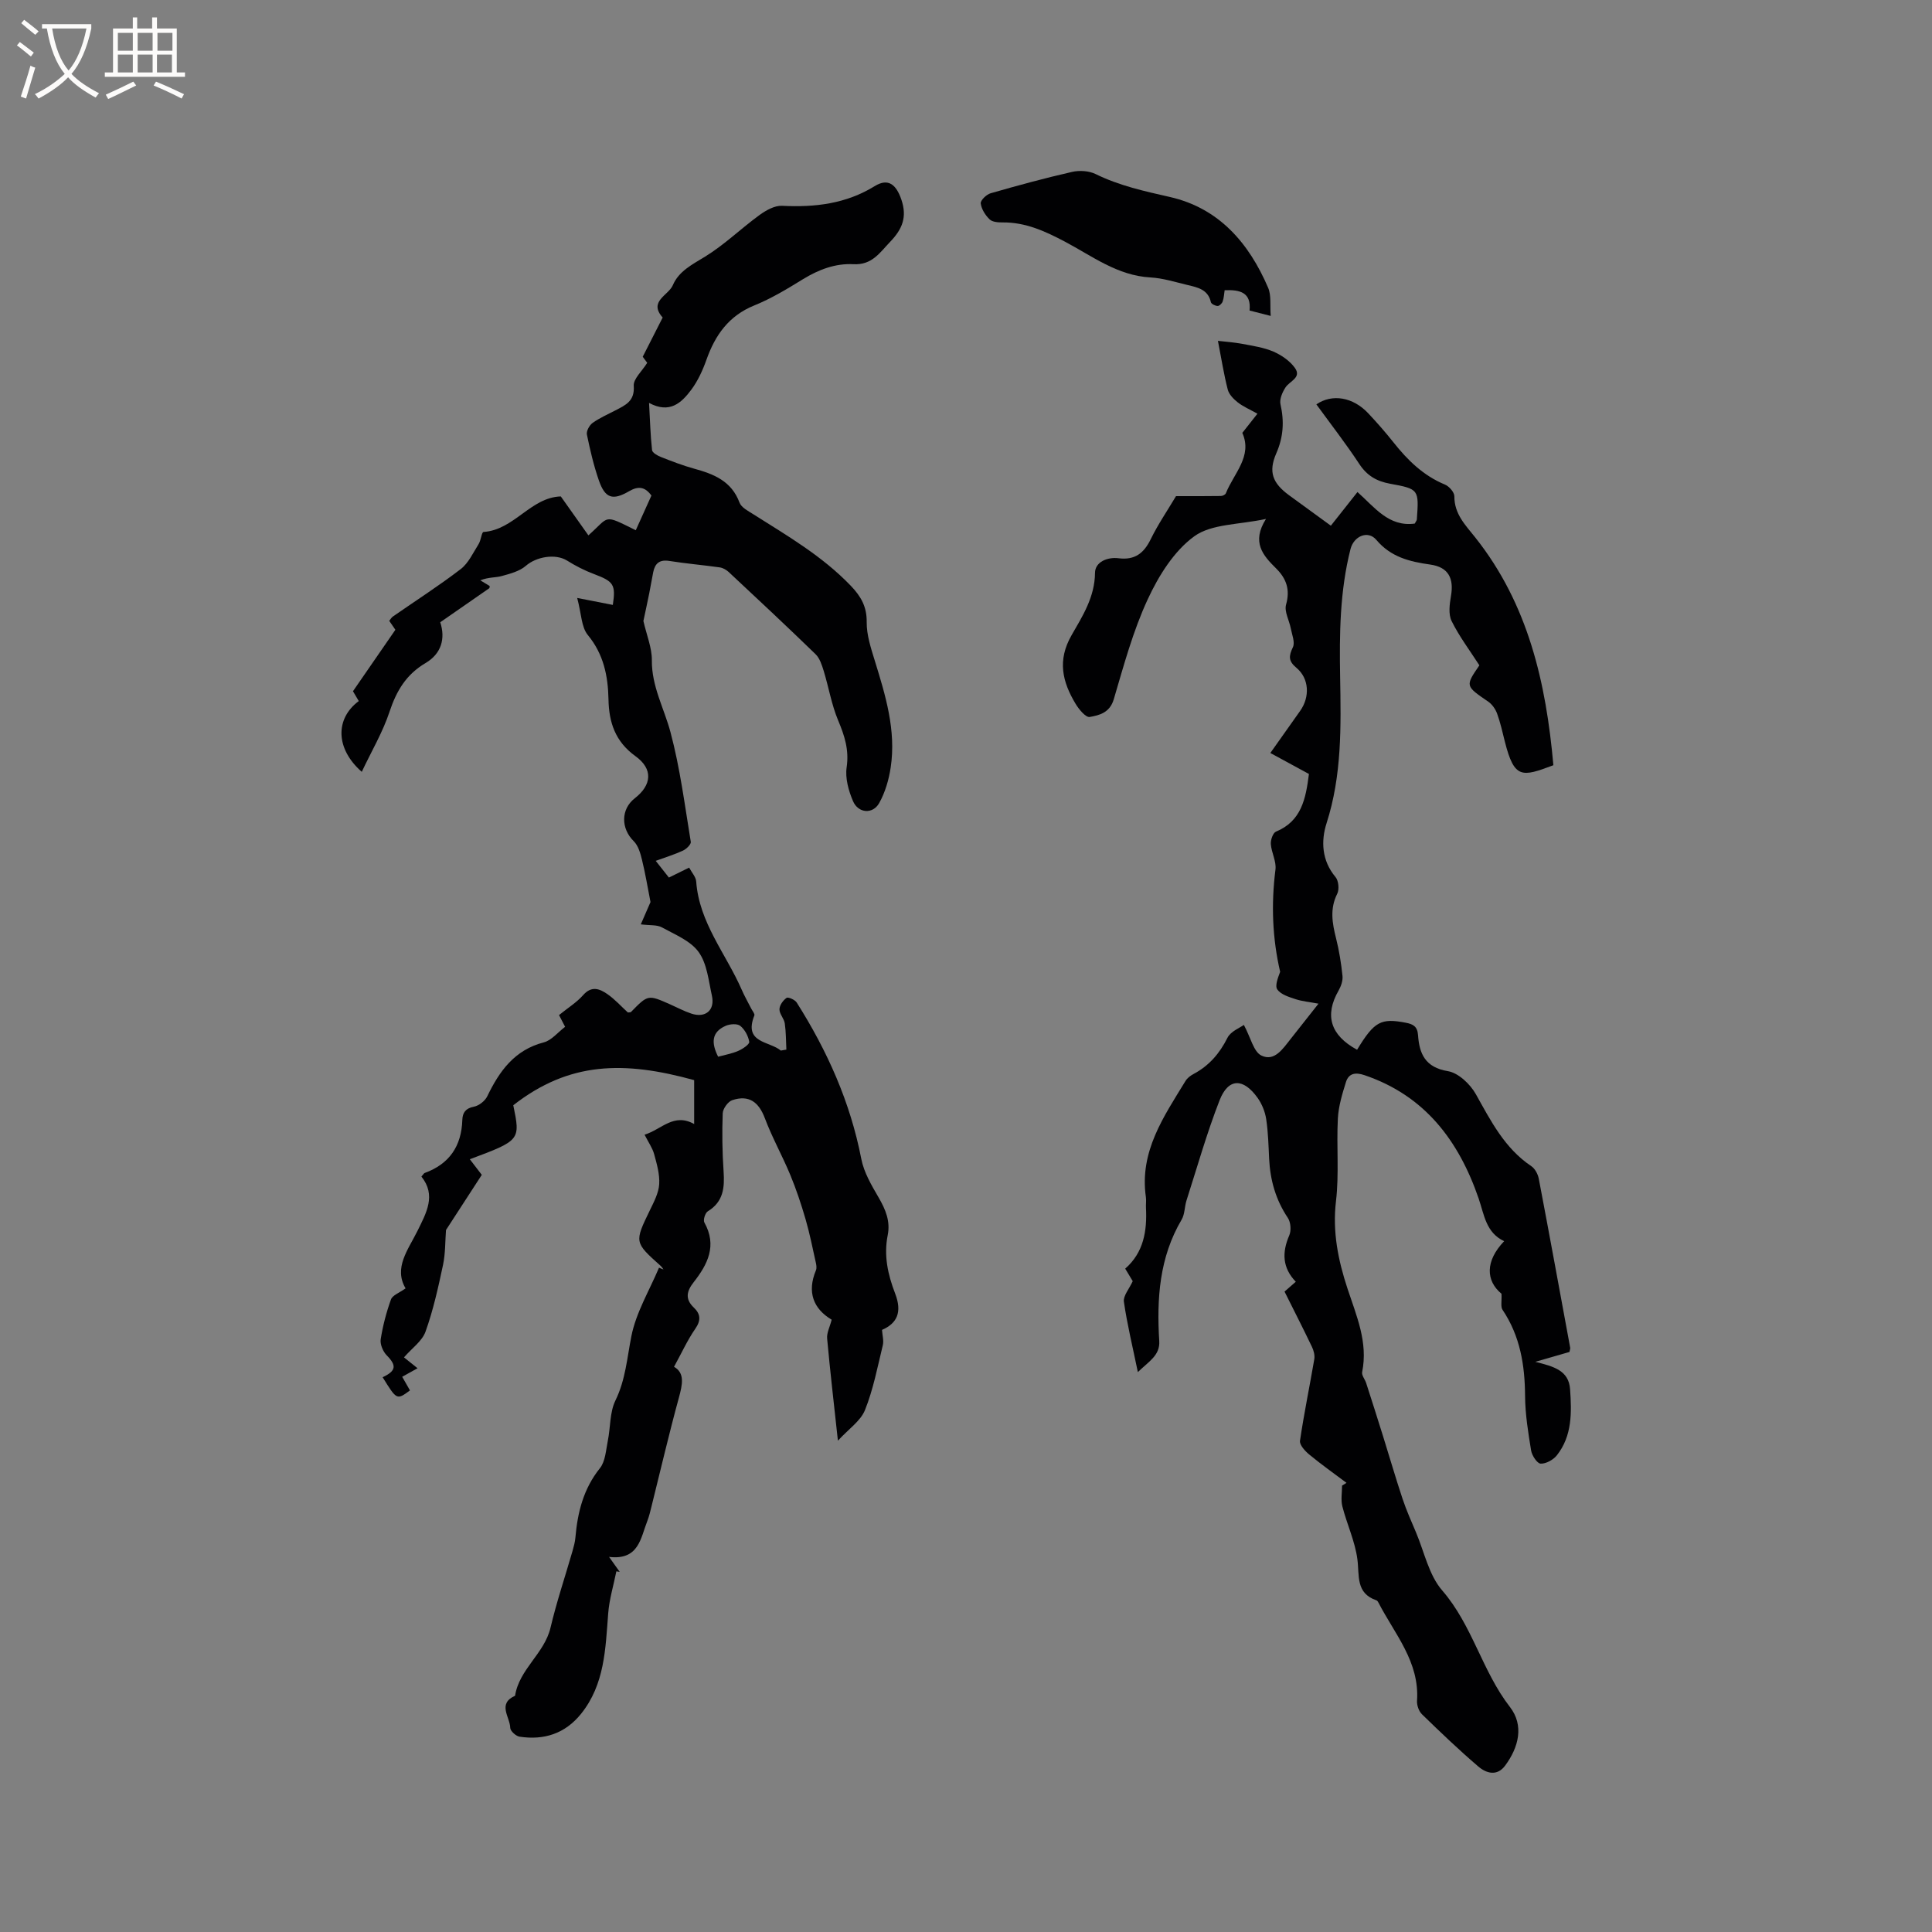 <svg enable-background="new 0 0 400 400" viewBox="0 0 400 400" xmlns="http://www.w3.org/2000/svg"><rect x="0" y="0" width="400" height="400" fill="#808080" stroke="none"/><g fill="#010103"><path d="m137.37 262.83c-.19-.25-.35-.53-.58-.74-5.48-4.9-5.45-4.89-2.22-11.56.83-1.71 1.79-3.53 1.91-5.34.13-2.06-.49-4.21-1.05-6.25-.35-1.27-1.17-2.42-1.98-4.01 3.55-1.11 6.04-4.58 10.27-2.21 0-3.27 0-6.19 0-9.09-14.51-4.01-25.86-3.86-37.45 5.2 1.49 7.23 1.46 7.27-9 11.18.79 1.03 1.55 2.01 2.48 3.23-2.44 3.77-4.94 7.62-7.41 11.42-.18 2.29-.11 4.83-.62 7.24-.99 4.65-2.02 9.34-3.62 13.8-.7 1.97-2.82 3.43-4.46 5.33.69.56 1.6 1.28 2.81 2.25-1.19.66-2.05 1.14-3.18 1.77.54.94 1.08 1.88 1.61 2.82-2.73 2.01-2.73 2.01-5.66-2.73 2.82-1.32 2.92-2.43.84-4.54-.77-.79-1.4-2.28-1.24-3.32.44-2.8 1.17-5.59 2.13-8.25.32-.87 1.72-1.35 3.02-2.29-2.51-4.25.53-7.99 2.45-11.87 1.86-3.77 3.93-7.4.83-11.27.4-.45.51-.69.68-.75 5.13-1.87 7.62-5.58 7.79-10.99.05-1.47.66-2.4 2.39-2.73 1.04-.2 2.3-1.18 2.77-2.15 2.52-5.22 5.63-9.59 11.71-11.17 1.59-.41 2.87-2.05 4.41-3.22-.58-1.13-1.05-2.03-1.26-2.43 1.82-1.48 3.64-2.6 5-4.14 1.76-2 3.44-1.29 5.03-.19 1.55 1.08 2.84 2.53 4.22 3.79.27-.04.54.01.65-.1 3.53-3.61 3.52-3.61 8.12-1.57 1.45.64 2.86 1.4 4.36 1.9 2.94.99 4.95-.7 4.27-3.72-.69-3.09-1-6.62-2.75-9.03-1.68-2.33-4.92-3.62-7.61-5.1-1.02-.56-2.45-.38-4.36-.62.87-2 1.56-3.59 2.01-4.62-.61-3.12-1.08-5.98-1.77-8.78-.33-1.35-.78-2.92-1.71-3.83-2.66-2.62-2.69-6.61.23-8.88 3.52-2.74 3.83-6.05.14-8.71-4.2-3.03-5.5-6.99-5.59-11.78-.1-4.84-1-9.33-4.28-13.31-1.35-1.64-1.32-4.4-2.2-7.67 3.22.63 5.31 1.04 7.38 1.44.63-4.2.17-4.86-3.88-6.38-1.95-.73-3.84-1.7-5.6-2.8-2.39-1.49-6.35-.81-8.52 1.08-1.31 1.14-3.28 1.65-5.03 2.13-1.26.35-2.67.19-4.41.88.68.41 1.37.83 1.95 1.18-.05.29-.03.42-.08.45-3.39 2.36-6.78 4.71-10.16 7.05 1.1 3.39.24 6.51-3.05 8.45-4.01 2.37-6.02 5.76-7.45 10.07-1.4 4.24-3.73 8.16-5.75 12.45-5.47-4.8-5.52-11.02-.62-14.65-.39-.66-.78-1.33-1.2-2.04 2.88-4.17 5.76-8.34 8.78-12.72-.28-.42-.74-1.08-1.27-1.85.24-.29.44-.68.76-.9 4.69-3.26 9.52-6.35 14.04-9.82 1.61-1.24 2.56-3.37 3.7-5.17.49-.77.63-2.48 1.01-2.51 6.37-.43 9.76-7.17 16.01-7.36 1.86 2.63 3.76 5.31 5.71 8.06 4.5-3.98 2.93-4.46 9.81-1.06 1.07-2.38 2.15-4.75 3.24-7.18-1.31-1.79-2.66-2.04-4.62-.9-3.42 1.99-4.97 1.46-6.26-2.23-1.07-3.09-1.82-6.3-2.48-9.51-.14-.71.52-1.92 1.17-2.39 1.45-1.04 3.13-1.77 4.72-2.6 2.07-1.08 4.05-1.9 3.81-5.08-.11-1.44 1.71-3.03 2.79-4.77-.4-.54-.92-1.25-.93-1.26 1.55-3.05 2.84-5.59 4.13-8.12-3-3.35 1.19-4.57 2.1-6.69 1.25-2.93 4.03-4.29 6.7-5.93 4-2.46 7.44-5.83 11.26-8.61 1.34-.97 3.13-1.98 4.66-1.9 6.8.34 13.21-.4 19.19-4.08 2.79-1.72 4.44-.33 5.51 2.8 1.23 3.61.19 6.11-2.29 8.7-2.19 2.28-3.77 4.88-7.65 4.67-3.72-.2-7.21 1.12-10.46 3.12-3.24 2-6.55 4-10.06 5.42-5.29 2.15-8.09 6.14-9.9 11.25-.77 2.17-1.77 4.36-3.13 6.19-2.01 2.69-4.44 5.05-8.75 2.74.2 3.55.28 6.67.62 9.77.06.54 1.11 1.14 1.82 1.42 2.27.89 4.55 1.78 6.89 2.42 4.09 1.12 7.74 2.57 9.4 7.03.38 1.02 1.78 1.73 2.84 2.4 7.07 4.47 14.31 8.68 20.19 14.81 2.09 2.18 3.34 4.31 3.3 7.52-.03 2.66.87 5.38 1.67 7.98 2.23 7.22 4.45 14.44 3.3 22.11-.38 2.54-1.14 5.16-2.38 7.38-1.32 2.37-4.35 2.14-5.43-.41-.92-2.15-1.64-4.75-1.31-6.99.53-3.6-.43-6.54-1.77-9.73-1.36-3.25-1.94-6.82-2.98-10.22-.38-1.23-.82-2.63-1.7-3.48-5.92-5.75-11.95-11.38-17.98-17.01-.5-.46-1.21-.86-1.87-.95-3.46-.49-6.95-.78-10.4-1.33-2.03-.33-2.98.49-3.35 2.33-.29 1.45-.53 2.91-.82 4.36-.43 2.12-.89 4.24-1.21 5.74.68 2.97 1.77 5.55 1.75 8.12-.06 5.41 2.54 9.96 3.86 14.91 1.98 7.41 2.95 15.1 4.2 22.69.09.52-.9 1.48-1.6 1.81-1.71.8-3.53 1.35-5.66 2.13.98 1.24 1.81 2.29 2.73 3.46 1.37-.68 2.67-1.31 4.19-2.06.56 1.05 1.39 1.93 1.46 2.87.61 8.53 6.16 14.96 9.4 22.36.59 1.36 1.33 2.65 2 3.97.24.47.77 1.08.64 1.41-2.29 5.77 3.13 5.28 5.48 7.27.38-.07.76-.13 1.15-.2-.09-1.81-.07-3.64-.33-5.43-.15-1.01-1.12-1.96-1.1-2.92.01-.83.75-1.86 1.47-2.36.34-.23 1.72.38 2.09.95 6.34 10.01 11.11 20.65 13.38 32.38.54 2.81 2.13 5.49 3.6 8.02 1.43 2.47 2.45 4.89 1.87 7.78-.84 4.2.02 8.14 1.54 12.08 1.48 3.85.42 6.17-2.72 7.53.08 1.15.39 2.22.17 3.16-1.1 4.52-1.98 9.16-3.7 13.45-.91 2.26-3.38 3.9-5.6 6.33-.84-7.75-1.62-14.44-2.23-21.15-.11-1.17.56-2.41.94-3.9-3.75-2.24-5.17-5.67-3.25-10.25.17-.42.09-1-.01-1.47-.68-3.04-1.28-6.11-2.15-9.1-.9-3.09-1.92-6.16-3.15-9.13-1.64-3.96-3.76-7.74-5.27-11.75-1.27-3.38-3.31-4.9-6.76-3.75-.89.3-1.93 1.76-1.97 2.72-.15 4-.09 8.02.18 12.01.23 3.36-.02 6.3-3.27 8.28-.54.33-1 1.8-.71 2.31 2.68 4.8.68 8.68-2.23 12.39-1.42 1.81-1.82 3.45.04 5.22 1.4 1.33 1.53 2.64.31 4.4-1.64 2.37-2.84 5.04-4.4 7.87 2.27 1.29 1.75 3.65 1.01 6.38-2.04 7.44-3.78 14.95-5.65 22.44-.26 1.03-.49 2.07-.87 3.05-1.42 3.59-1.75 8.22-7.94 7.49 1.01 1.42 1.61 2.26 2.2 3.09-.23-.03-.46-.07-.69-.1-.58 2.91-1.47 5.79-1.69 8.72-.57 7.31-.71 14.67-5.62 20.78-3.3 4.1-7.66 5.5-12.73 4.73-.75-.11-1.92-1.18-1.93-1.82-.04-2.24-2.73-4.99 1-6.65.85-5.52 6.07-8.72 7.34-14.1 1.26-5.35 3.03-10.58 4.55-15.86.26-.91.52-1.85.6-2.79.45-5.23 1.66-10.1 5.08-14.37 1.13-1.42 1.24-3.72 1.63-5.66.57-2.79.38-5.91 1.58-8.36 2.1-4.3 2.4-8.79 3.3-13.31.97-4.91 3.74-9.47 5.72-14.18.33.15.63.26.93.37zm11.31-44.05c1.39-.38 2.86-.63 4.18-1.21.9-.39 2.34-1.36 2.26-1.87-.19-1.2-.92-2.55-1.86-3.31-.63-.5-2.13-.39-3-.01-3.04 1.32-2.97 3.64-1.58 6.4z"/><path d="m280.97 217.34c3.58-5.89 4.93-6.59 10.11-5.59 1.47.29 2.38.74 2.51 2.56.26 3.84 1.48 6.69 6.17 7.46 2.17.35 4.63 2.68 5.8 4.77 3.12 5.57 5.96 11.2 11.48 14.9.77.52 1.37 1.66 1.55 2.61 2.22 11.65 4.35 23.32 6.5 34.98.04.19-.06.41-.15.88-1.99.57-4.1 1.18-7.07 2.04 3.78.96 6.94 1.76 7.2 5.7.33 4.81.45 9.62-2.74 13.66-.74.93-2.25 1.77-3.36 1.72-.72-.03-1.8-1.68-1.97-2.72-.61-3.73-1.22-7.5-1.25-11.26-.04-6.4-1.01-12.42-4.66-17.86-.44-.65-.14-1.79-.22-3.33-3.26-2.7-3.4-6.76.55-10.89-3.77-1.76-4.12-5.43-5.28-8.83-4.11-11.95-11.13-21.32-23.67-25.55-1.83-.62-3.23-.38-3.8 1.42-.77 2.47-1.55 5.03-1.68 7.58-.3 5.69.28 11.46-.39 17.1-.75 6.34.45 12.23 2.38 18.09 1.85 5.63 4.29 11.1 3.04 17.29-.14.67.58 1.5.83 2.28 1.19 3.68 2.36 7.35 3.51 11.04 1.34 4.29 2.59 8.61 4.01 12.88.79 2.38 1.82 4.69 2.8 7 1.72 4.06 2.66 8.83 5.42 12.01 6.26 7.22 8.26 16.7 14.03 24.14 2.94 3.8 1.83 8.31-.99 12.12-1.69 2.29-3.92 1.6-5.57.19-4.02-3.44-7.86-7.11-11.66-10.81-.65-.63-1.08-1.88-1.02-2.8.55-8.07-4.64-13.82-7.99-20.32-.09-.18-.24-.41-.42-.47-4.33-1.49-3.49-5.11-3.94-8.52-.49-3.71-2.17-7.25-3.11-10.93-.34-1.35-.06-2.86-.06-4.3.31-.19.61-.38.92-.57-2.58-1.94-5.23-3.81-7.72-5.87-.87-.72-2.04-1.99-1.91-2.85.83-5.65 2-11.25 2.96-16.88.14-.81-.12-1.8-.49-2.57-1.82-3.81-3.75-7.57-5.67-11.43.81-.7 1.51-1.32 2.33-2.04-2.78-2.88-2.89-6.05-1.35-9.6.43-1 .31-2.71-.29-3.61-2.51-3.74-3.66-7.81-3.88-12.24-.13-2.75-.2-5.52-.61-8.23-.23-1.51-.87-3.1-1.75-4.35-2.99-4.21-6.09-4.17-7.9.47-2.64 6.76-4.62 13.79-6.84 20.71-.42 1.3-.35 2.85-1.01 3.98-4.63 7.84-5.18 16.39-4.64 25.16.18 2.97-2.17 4.21-4.43 6.42-1.09-5.3-2.22-9.9-2.89-14.57-.17-1.22 1.09-2.64 1.83-4.26-.38-.64-.91-1.52-1.56-2.59 3.82-3.33 4.55-7.81 4.3-12.62-.04-.74.09-1.5-.02-2.22-1.35-9.42 3.7-16.64 8.22-24.04.36-.59 1.02-1.09 1.65-1.42 3.2-1.71 5.38-4.22 7.02-7.49.68-1.36 2.62-2.09 3.4-2.67 1.43 2.65 2.01 5.56 3.63 6.34 2.71 1.32 4.47-1.44 6.05-3.43 1.77-2.23 3.53-4.47 5.77-7.31-1.89-.36-3.38-.48-4.77-.94-1.36-.45-3.01-.95-3.75-1.99-.55-.77.13-2.44.58-3.67-1.61-6.93-1.88-13.98-.97-21.16.22-1.69-.83-3.51-.96-5.29-.06-.86.44-2.31 1.07-2.57 5.25-2.17 6.17-6.76 6.82-11.94-2.47-1.34-5.12-2.78-7.99-4.34 2.15-3.04 4.16-5.89 6.18-8.73 2.03-2.86 1.88-6.69-.77-8.9-1.72-1.43-1.6-2.45-.74-4.27.48-1.01-.19-2.6-.44-3.91-.32-1.66-1.38-3.49-.97-4.93.88-3.11.04-5.39-2.07-7.48-2.7-2.67-5.15-5.4-2.09-10.24-5.66 1.22-11.27 1-14.84 3.59-4.2 3.04-7.39 8.18-9.64 13.04-3.06 6.58-4.97 13.72-7.04 20.72-.82 2.76-2.96 3.3-4.98 3.65-.81.14-2.23-1.57-2.92-2.72-2.73-4.54-3.83-8.99-.83-14.21 2.25-3.92 4.81-7.89 4.85-12.91.02-2.27 2.59-3.31 4.87-3.02 3.38.43 5.25-1.04 6.68-3.97 1.48-3.03 3.41-5.85 5.22-8.89 3.08 0 6.18.02 9.29-.03.36 0 .91-.27 1.03-.56 1.64-4.12 5.57-7.67 3.41-12.51 1.03-1.31 2-2.54 3.13-3.97-1.62-.9-2.98-1.48-4.1-2.36-.86-.68-1.8-1.65-2.05-2.65-.8-3.09-1.29-6.27-2.03-10.07 1.44.17 3.28.29 5.08.63 2.17.41 4.42.74 6.42 1.6 1.67.73 3.4 1.92 4.44 3.38 1.43 2-1.07 2.71-1.93 4-.66 1-1.3 2.46-1.06 3.52.8 3.54.61 6.79-.87 10.16-1.67 3.83-.78 6.16 2.64 8.67 2.81 2.05 5.62 4.1 8.66 6.31 1.88-2.38 3.63-4.6 5.51-6.97 3.53 3.13 6.47 7.27 11.86 6.53.24-.46.41-.64.43-.83.44-6.21.46-6.33-5.54-7.42-2.78-.51-4.76-1.65-6.36-4.07-2.79-4.24-5.91-8.25-8.9-12.36 3.28-2.25 7.59-1.51 10.75 1.86 1.81 1.93 3.57 3.93 5.21 6 2.93 3.7 6.19 6.9 10.67 8.75.87.36 1.95 1.6 1.94 2.43-.02 3.67 2.29 5.95 4.33 8.52 10.99 13.84 14.66 30.15 16.17 47.15-6.51 2.45-8.08 2.87-10.04-4.86-.49-1.95-.92-3.92-1.6-5.8-.34-.94-1.02-1.93-1.83-2.49-4.77-3.27-4.8-3.23-1.85-7.53-2-3.11-4.18-5.99-5.75-9.17-.7-1.42-.42-3.5-.13-5.2.63-3.64-.53-5.96-4.27-6.49-4.32-.61-8.16-1.54-11.19-5.12-1.73-2.04-4.66-.78-5.34 1.9-2.22 8.72-2.31 17.62-2.15 26.54.18 10.18.38 20.3-2.81 30.23-1.17 3.64-1.02 7.74 1.86 11.15.63.75.8 2.56.35 3.45-1.57 3.12-1.03 6.11-.24 9.24.64 2.55 1.06 5.17 1.33 7.79.1.97-.31 2.12-.81 3.01-2.94 5.12-1.72 9.25 3.83 12.26z"/><path d="m263.09 65.41c-1.76-.45-2.96-.76-4.38-1.12.38-3.76-2-4.34-5.16-4.2-.12.77-.15 1.6-.42 2.35-.14.4-.7.93-1.04.91-.49-.02-1.31-.42-1.39-.79-.58-2.62-2.72-3.05-4.78-3.54-2.57-.61-5.15-1.44-7.75-1.58-6.82-.38-12.04-4.42-17.69-7.41-4.08-2.15-8.13-4.02-12.86-3.98-.93.01-2.15-.07-2.73-.63-.89-.86-1.69-2.12-1.84-3.3-.08-.63 1.17-1.85 2.03-2.1 5.59-1.61 11.21-3.14 16.88-4.43 1.53-.35 3.48-.23 4.86.44 4.9 2.41 10.09 3.55 15.38 4.75 10.18 2.31 16.38 9.54 20.35 18.79.69 1.6.36 3.64.54 5.84z"/></g><path d="m6.4 11.7c-1-.8-1.9-1.6-2.9-2.3l.6-.7c.9.7 1.9 1.4 2.9 2.2zm-2.1 8.3c.7-2.1 1.4-4.2 2-6.4.2.1.6.3 1 .4-.7 2.3-1.3 4.4-1.9 6.4zm3-12.8c-1.1-.9-2.1-1.7-2.9-2.4l.6-.7c1 .8 2 1.5 3 2.4zm1.4-1.3v-.9h10.2v.9c-.9 4.2-2.3 7.3-4.1 9.4 1.3 1.4 3.2 2.7 5.7 4-.2.2-.4.5-.7.9-2.5-1.4-4.4-2.7-5.7-4.2-1.4 1.5-3.5 3-6.1 4.4 0 0 0 0-.1-.1-.3-.4-.5-.7-.7-.8 2.7-1.3 4.7-2.8 6.2-4.2-1.8-2.2-3-5.3-3.7-9.4zm9.2 0h-7.1c.6 3.8 1.7 6.7 3.4 8.7 1.7-2 2.9-4.8 3.7-8.7z" fill="#fcfbfa"/><path d="m31.6 3.6h.9v2.3h4.1v9.1h1.7v.9h-16.6v-.9h1.7v-9.1h4.1v-2.3h.9v2.3h3.1v-2.3zm-4 13.3.6.8c-1.9.9-3.8 1.9-5.8 2.8-.2-.3-.3-.6-.5-.9 2-.9 3.9-1.8 5.7-2.7zm-3.2-10.1v3.7h3.1v-3.7zm0 4.5v3.7h3.1v-3.7zm4.1-4.5v3.7h3.1v-3.7zm0 4.5v3.7h3.1v-3.7zm9.1 9.1c-2.1-1.1-4.1-2-5.8-2.7l.5-.8c2.2.9 4.1 1.8 5.8 2.6zm-1.9-13.6h-3.1v3.7h3.1zm-3.2 4.5v3.7h3.1v-3.7z" fill="#fcfbfa"/></svg>